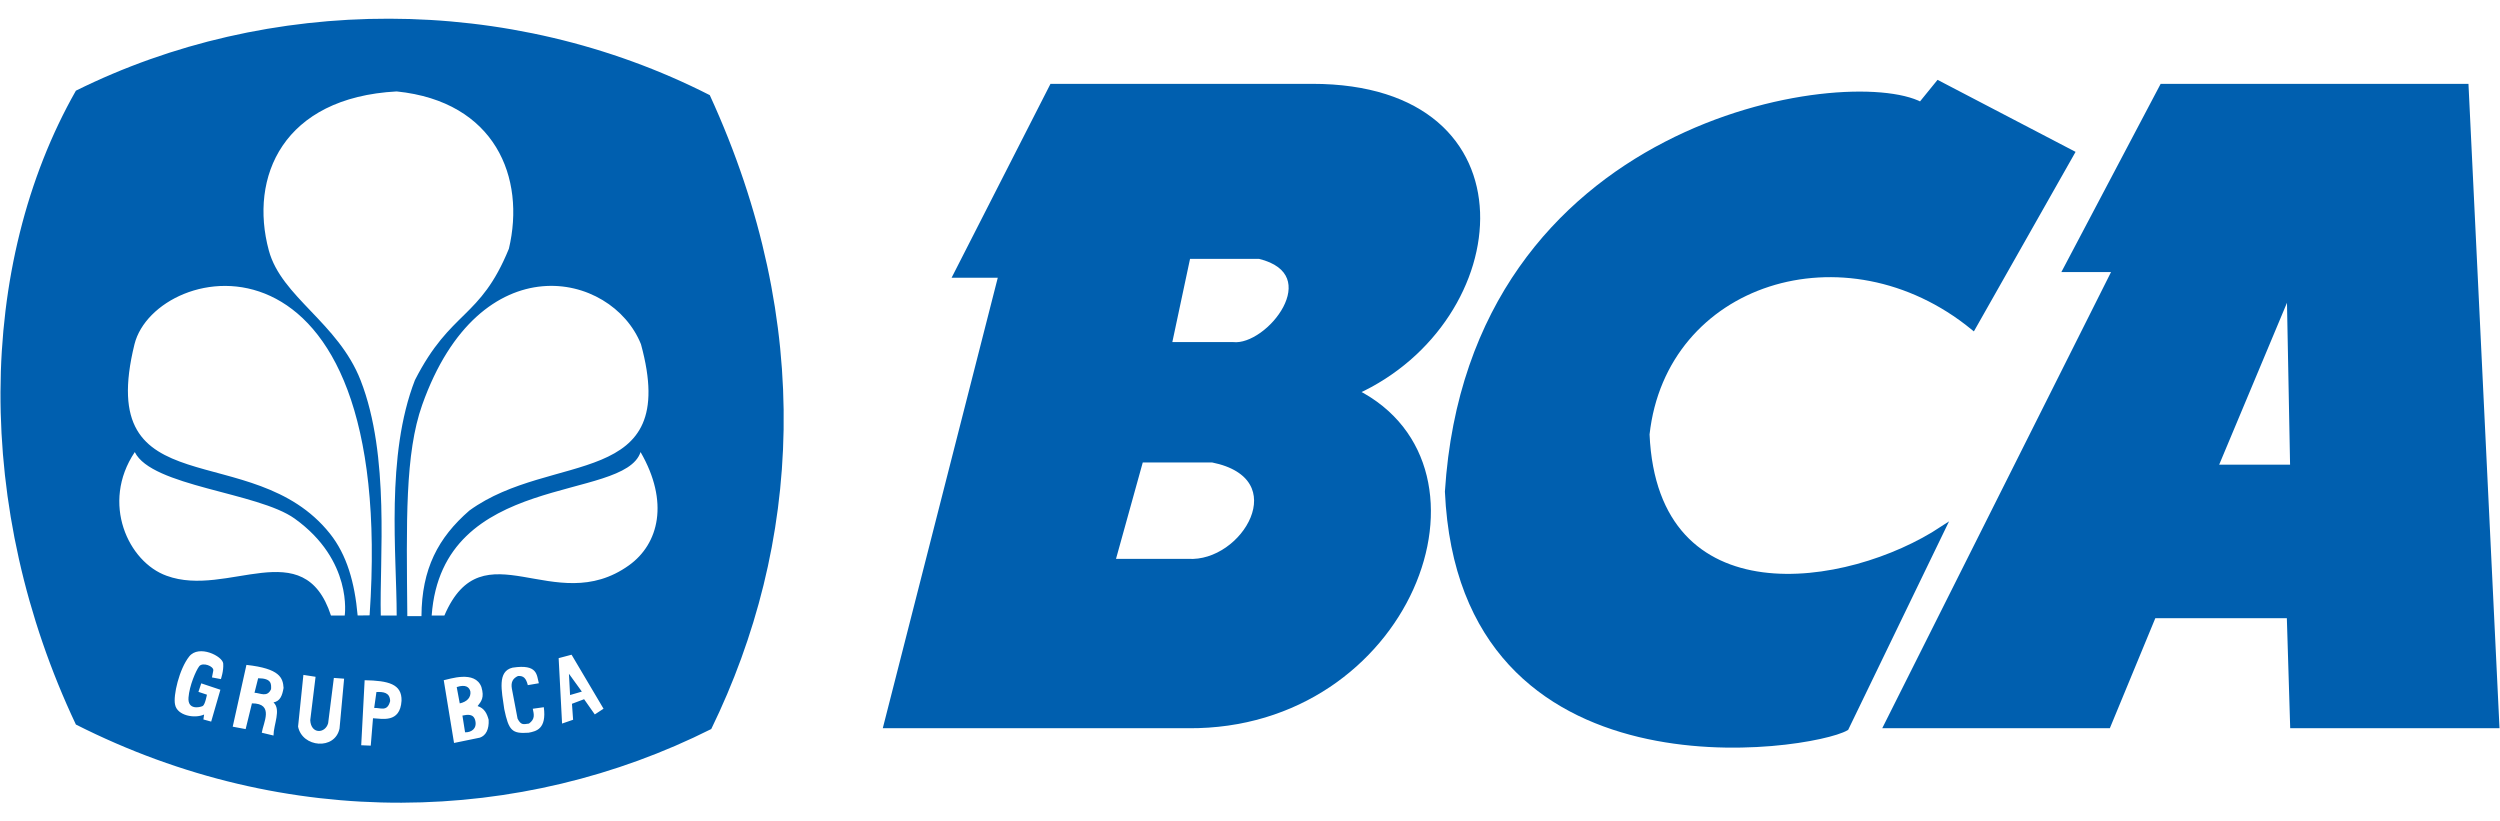 <svg width="70" height="23" viewBox="0 0 70 23" fill="none" xmlns="http://www.w3.org/2000/svg">
<g clip-path="url(#clip0_19_707)">
<path d="M37.957 10.973C42.379 8.968 43.032 2.423 36.743 2.423H29.46L26.768 7.701H28.035L24.815 20.315H33.26C39.42 20.368 42.191 13.113 37.957 10.973ZM33.26 15.723H31.149L31.94 12.873H33.946C36.321 13.348 34.843 15.829 33.26 15.723ZM34.526 9.654H32.732L33.26 7.173H35.265C37.203 7.648 35.529 9.759 34.526 9.654Z" fill="#005FAF" stroke="#005FAF" stroke-width="0.151"/>
<path d="M55.247 9.164L58.012 4.283L54.271 2.331L53.782 2.933C51.764 1.865 41.195 3.34 40.533 13.766C40.929 22.512 50.729 20.939 51.69 20.384L54.386 14.812C51.746 16.551 46.341 17.386 46.112 12.162C46.586 7.855 51.672 6.246 55.247 9.164ZM69.045 2.423H60.544L57.843 7.543H59.231L52.825 20.315H59.025L60.298 17.235H64.105L64.199 20.315H69.907L69.045 2.423ZM62.023 13.087L64.104 8.118L64.199 13.087H62.023Z" fill="#005FAF" stroke="#005FAF" stroke-width="0.151"/>
<path d="M15.962 19.461L16.292 19.365L15.93 18.865L15.962 19.461ZM10.54 19.376L10.477 19.823C10.641 19.807 10.843 19.949 10.924 19.631C10.918 19.384 10.73 19.37 10.54 19.376ZM13.171 19.365C13.144 19.243 13.042 19.154 12.788 19.238L12.873 19.695C13.082 19.649 13.189 19.525 13.171 19.365ZM7.228 18.991L7.126 19.397C7.29 19.404 7.481 19.537 7.59 19.296C7.597 19.145 7.603 18.994 7.228 18.991ZM12.948 20.036L13.022 20.505C13.197 20.509 13.356 20.404 13.31 20.186C13.265 19.975 13.088 20.008 12.948 20.036Z" fill="#005FAF"/>
<path d="M19.874 2.664C14.234 -0.209 7.498 -0.129 2.125 2.539C-0.646 7.417 -0.734 14.242 2.125 20.287C8.045 23.283 14.593 23.086 19.915 20.413C22.417 15.28 22.83 9.105 19.874 2.664ZM10.349 17.23L10.014 17.234C9.932 16.31 9.711 15.534 9.237 14.94C7.065 12.216 2.625 14.267 3.766 9.637C4.359 7.271 11.126 5.875 10.349 17.23ZM3.774 12.658C4.248 13.623 7.22 13.782 8.251 14.521C9.887 15.693 9.652 17.235 9.652 17.235H9.267C8.507 14.906 6.375 16.75 4.667 16.122C3.595 15.741 2.816 14.088 3.774 12.658ZM9.188 20.249L9.348 18.982L9.635 19.003L9.507 20.398C9.378 21.013 8.462 20.931 8.346 20.345L8.495 18.897L8.836 18.95L8.687 20.164C8.706 20.566 9.109 20.542 9.188 20.249ZM7.658 20.595L7.33 20.516C7.368 20.245 7.689 19.694 7.054 19.694L6.878 20.415L6.516 20.347L6.9 18.617C7.839 18.72 7.922 18.981 7.94 19.262C7.903 19.479 7.845 19.631 7.658 19.668C7.877 19.868 7.66 20.285 7.658 20.595ZM5.576 18.658C5.485 18.778 5.304 19.197 5.278 19.531C5.25 19.884 5.59 19.81 5.675 19.769C5.743 19.735 5.794 19.451 5.794 19.451L5.556 19.372L5.635 19.134L6.171 19.313L5.913 20.205L5.695 20.145L5.715 20.007C5.448 20.128 4.959 20.037 4.902 19.729C4.844 19.482 5.018 18.732 5.298 18.381C5.57 18.04 6.234 18.373 6.25 18.579C6.266 18.785 6.185 19.015 6.185 19.015L5.935 18.968C5.935 18.968 5.95 18.894 5.972 18.777C5.995 18.654 5.672 18.53 5.576 18.658ZM10.444 20.111L10.381 20.878L10.114 20.867L10.21 19.046C10.875 19.059 11.256 19.151 11.243 19.621C11.204 20.262 10.684 20.118 10.444 20.111ZM11.107 17.234H10.662C10.622 15.657 10.926 12.772 10.097 10.649C9.469 9.04 7.88 8.316 7.528 7.016C6.97 4.958 7.919 2.731 11.107 2.56C13.871 2.843 14.72 4.977 14.249 6.964C13.438 8.95 12.628 8.665 11.618 10.643C10.794 12.764 11.108 15.543 11.107 17.234ZM16.047 20.153L15.738 20.26L15.642 18.428L16.004 18.332L16.899 19.844L16.654 20.004L16.355 19.578L16.015 19.706L16.047 20.153ZM12.443 17.234H12.087C12.381 13.184 17.471 14.064 17.936 12.658C18.741 14.052 18.451 15.227 17.611 15.829C15.524 17.326 13.522 14.721 12.443 17.234ZM14.332 19.28L14.492 20.122C14.591 20.315 14.659 20.279 14.811 20.26C14.988 20.132 14.951 20.007 14.918 19.845L15.227 19.802C15.307 20.412 15.018 20.474 14.801 20.516C14.336 20.549 14.245 20.458 14.119 19.855C14.046 19.339 13.919 18.794 14.353 18.694C15.066 18.586 15.024 18.906 15.088 19.131L14.779 19.184C14.73 18.991 14.659 18.915 14.502 18.929C14.36 18.994 14.301 19.101 14.332 19.28ZM13.682 20.153C13.697 20.419 13.607 20.595 13.437 20.654L12.713 20.803L12.425 19.046C12.574 19.021 13.303 18.755 13.48 19.238C13.567 19.532 13.477 19.638 13.373 19.77C13.569 19.833 13.636 19.985 13.682 20.153ZM11.822 11.335C13.436 6.791 17.128 7.594 17.947 9.638C19.069 13.738 15.457 12.613 13.143 14.295C12.268 15.055 11.808 15.928 11.801 17.251H11.405C11.381 14.586 11.338 12.7 11.822 11.335Z" fill="#005FAF"/>
</g>
<defs>
<clipPath id="clip0_19_707">
<rect width="70" height="21.952" fill="white" transform="translate(0 0.524)"/>
</clipPath>
</defs>
</svg>
